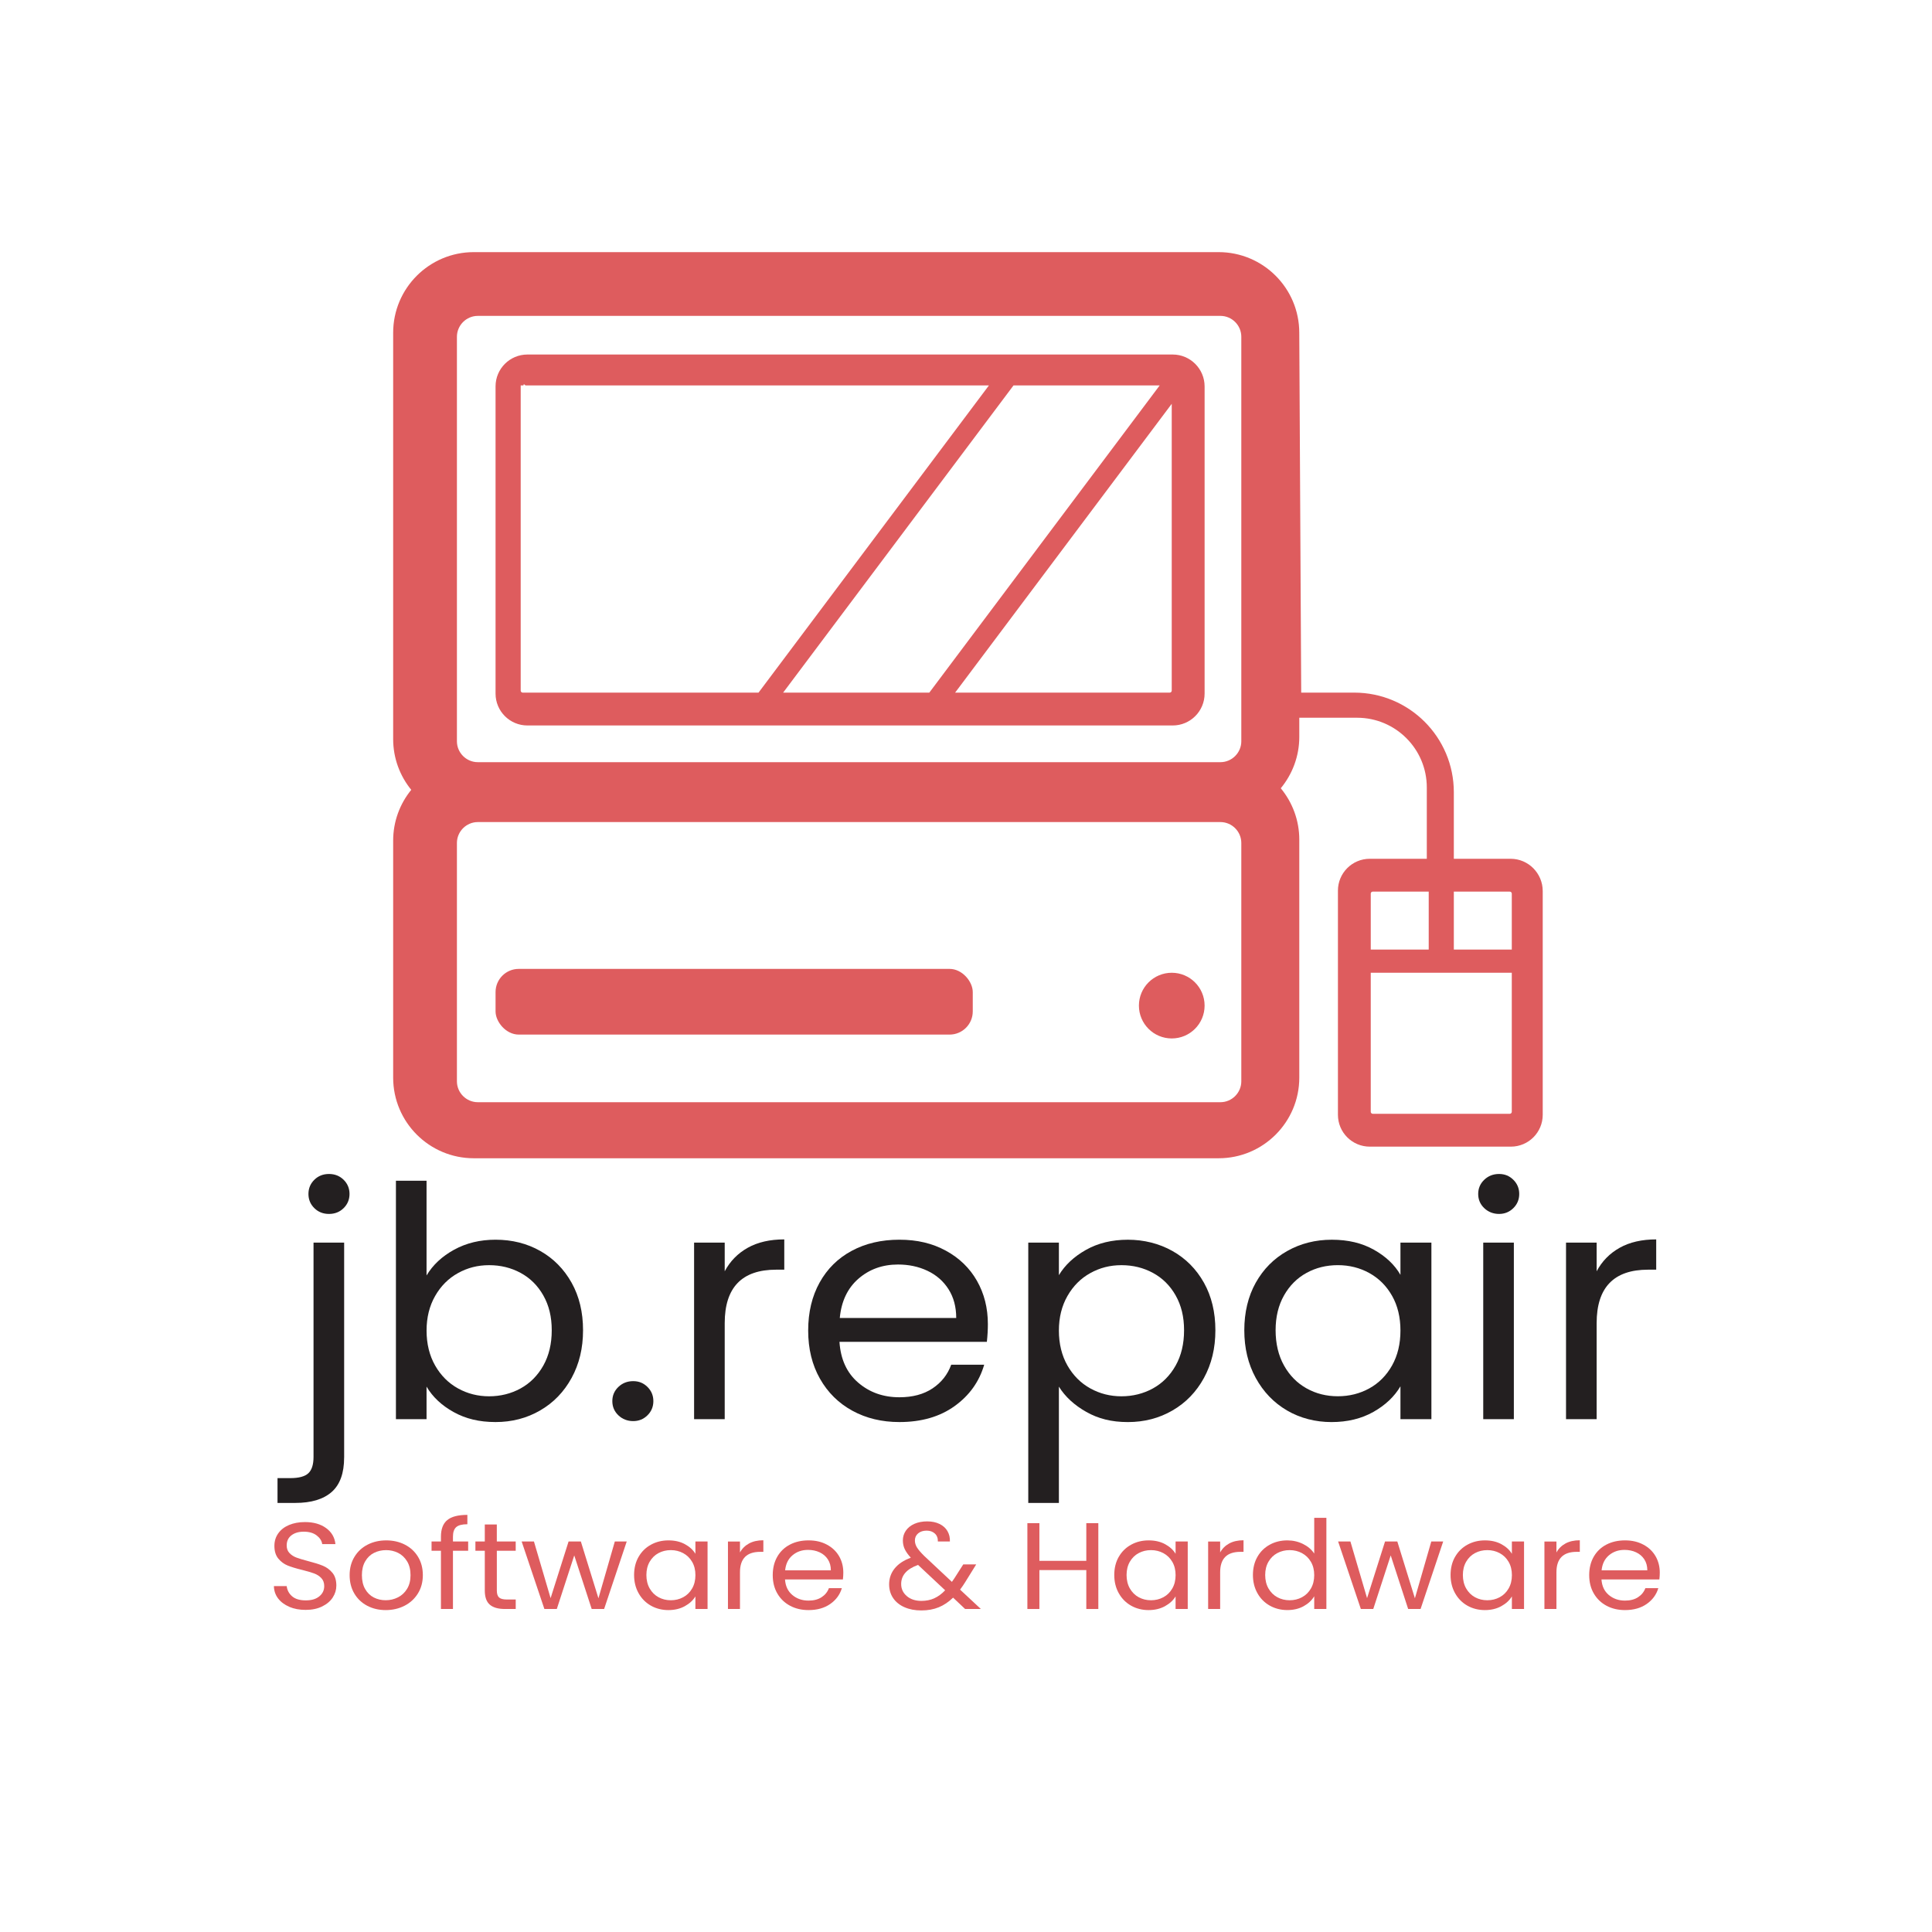 <?xml version="1.0" encoding="UTF-8"?><svg id="a" xmlns="http://www.w3.org/2000/svg" viewBox="0 0 1000 1000"><path d="M178.12,754.4c0,8.11-2.15,14.06-6.44,17.84-4.3,3.78-10.57,5.67-18.81,5.67h-9.23v-12.84h6.62c4.41,0,7.52-.83,9.32-2.5,1.8-1.67,2.7-4.5,2.7-8.5v-110.89h15.85v111.23ZM162.7,625.33c-2.03-2-3.05-4.45-3.05-7.34s1.02-5.34,3.05-7.34c2.03-2,4.56-3,7.58-3s5.54,1,7.58,3c2.03,2,3.05,4.45,3.05,7.34s-1.02,5.34-3.05,7.34c-2.03,2-4.56,3-7.58,3s-5.55-1-7.58-3Z" fill="#231f20"/><path d="M235.07,646.84c6.27-3.44,13.41-5.17,21.42-5.17,8.59,0,16.31,1.95,23.17,5.84,6.85,3.89,12.25,9.37,16.2,16.42,3.95,7.06,5.92,15.26,5.92,24.6s-1.98,17.46-5.92,24.68c-3.95,7.23-9.38,12.84-16.29,16.84-6.91,4-14.6,6-23.08,6s-15.48-1.72-21.69-5.17c-6.21-3.44-10.89-7.84-14.02-13.17v16.84h-15.85v-123.4h15.85v49.03c3.25-5.45,8.01-9.89,14.28-13.34ZM281.23,670.52c-2.9-5.11-6.82-9-11.76-11.67-4.94-2.67-10.36-4-16.29-4s-11.18,1.36-16.11,4.09c-4.94,2.73-8.88,6.67-11.84,11.84-2.96,5.17-4.44,11.15-4.44,17.93s1.48,12.92,4.44,18.09,6.91,9.12,11.84,11.84c4.93,2.73,10.3,4.08,16.11,4.08s11.35-1.36,16.29-4.08c4.93-2.72,8.85-6.67,11.76-11.84,2.9-5.17,4.35-11.26,4.35-18.26s-1.45-12.89-4.35-18.01Z" fill="#231f20"/><path d="M320.07,732.56c-2.09-2-3.13-4.45-3.13-7.34s1.04-5.34,3.13-7.34c2.09-2,4.64-3,7.66-3s5.37,1,7.4,3c2.03,2,3.05,4.45,3.05,7.34s-1.02,5.34-3.05,7.34c-2.03,2-4.5,3-7.4,3s-5.57-1-7.66-3Z" fill="#231f20"/><path d="M387.04,645.84c5.17-2.89,11.47-4.33,18.9-4.33v15.67h-4.18c-17.77,0-26.65,9.23-26.65,27.68v49.69h-15.85v-91.38h15.85v14.84c2.79-5.22,6.76-9.28,11.93-12.17Z" fill="#231f20"/><path d="M510.8,694.54h-76.29c.58,9,3.8,16.04,9.67,21.09,5.86,5.06,12.98,7.59,21.34,7.59,6.85,0,12.57-1.53,17.16-4.59,4.59-3.06,7.81-7.14,9.67-12.26h17.07c-2.56,8.78-7.66,15.92-15.33,21.43s-17.19,8.25-28.57,8.25c-9.06,0-17.16-1.94-24.3-5.84-7.14-3.89-12.75-9.42-16.81-16.59-4.07-7.17-6.1-15.48-6.1-24.93s1.97-17.73,5.92-24.85c3.95-7.11,9.49-12.59,16.63-16.42,7.14-3.84,15.36-5.75,24.65-5.75s17.07,1.89,24.04,5.67c6.97,3.78,12.34,8.98,16.11,15.59,3.77,6.62,5.66,14.09,5.66,22.43,0,2.89-.17,5.95-.52,9.17ZM490.94,667.27c-2.67-4.17-6.3-7.34-10.89-9.51-4.59-2.17-9.67-3.25-15.24-3.25-8.01,0-14.83,2.45-20.47,7.34-5.63,4.89-8.86,11.67-9.67,20.34h60.27c0-5.78-1.34-10.76-4.01-14.92Z" fill="#231f20"/><path d="M562.1,646.93c6.21-3.5,13.44-5.25,21.69-5.25s16.17,1.95,23.08,5.84c6.91,3.89,12.34,9.37,16.29,16.42,3.95,7.06,5.92,15.26,5.92,24.6s-1.98,17.46-5.92,24.68c-3.95,7.23-9.38,12.84-16.29,16.84-6.91,4-14.6,6-23.08,6s-15.3-1.75-21.51-5.25c-6.21-3.5-10.95-7.86-14.2-13.09v60.2h-15.85v-134.74h15.85v16.84c3.14-5.22,7.81-9.59,14.02-13.09ZM608.52,670.52c-2.9-5.11-6.82-9-11.76-11.67-4.94-2.67-10.36-4-16.29-4s-11.18,1.36-16.11,4.09c-4.94,2.73-8.88,6.67-11.84,11.84-2.96,5.17-4.44,11.15-4.44,17.93s1.48,12.92,4.44,18.09c2.96,5.17,6.91,9.12,11.84,11.84,4.93,2.73,10.3,4.08,16.11,4.08s11.35-1.36,16.29-4.08c4.93-2.72,8.85-6.67,11.76-11.84,2.9-5.17,4.35-11.26,4.35-18.26s-1.45-12.89-4.35-18.01Z" fill="#231f20"/><path d="M649.97,663.94c3.95-7.06,9.38-12.53,16.29-16.42,6.91-3.89,14.6-5.84,23.08-5.84s15.62,1.73,21.77,5.17c6.15,3.45,10.74,7.78,13.76,13.01v-16.68h16.02v91.38h-16.02v-17.01c-3.14,5.34-7.81,9.75-14.02,13.26-6.21,3.5-13.44,5.25-21.69,5.25s-16.14-2-22.99-6c-6.85-4-12.25-9.62-16.2-16.84-3.95-7.22-5.92-15.45-5.92-24.68s1.97-17.54,5.92-24.6ZM720.52,670.69c-2.9-5.11-6.82-9.03-11.76-11.76-4.94-2.72-10.36-4.09-16.29-4.09s-11.32,1.33-16.2,4-8.77,6.56-11.67,11.67c-2.9,5.12-4.35,11.12-4.35,18.01s1.45,13.09,4.35,18.26c2.9,5.17,6.79,9.12,11.67,11.84,4.88,2.73,10.28,4.08,16.2,4.08s11.35-1.36,16.29-4.08c4.93-2.72,8.85-6.67,11.76-11.84,2.9-5.17,4.35-11.2,4.35-18.09s-1.45-12.89-4.35-18.01Z" fill="#231f20"/><path d="M768.24,625.33c-2.09-2-3.13-4.45-3.13-7.34s1.04-5.34,3.13-7.34c2.09-2,4.64-3,7.66-3s5.37,1,7.4,3c2.03,2,3.05,4.45,3.05,7.34s-1.02,5.34-3.05,7.34c-2.03,2-4.5,3-7.4,3s-5.57-1-7.66-3ZM783.57,643.18v91.38h-15.85v-91.38h15.85Z" fill="#231f20"/><path d="M838.35,645.84c5.17-2.89,11.47-4.33,18.9-4.33v15.67h-4.18c-17.77,0-26.65,9.23-26.65,27.68v49.69h-15.85v-91.38h15.85v14.84c2.79-5.22,6.76-9.28,11.93-12.17Z" fill="#231f20"/><path d="M149.81,831.7c-2.49-1.04-4.43-2.49-5.85-4.33-1.41-1.85-2.14-3.98-2.19-6.41h6.63c.23,2.08,1.15,3.84,2.77,5.26,1.62,1.42,3.98,2.13,7.08,2.13s5.3-.69,7.01-2.07c1.71-1.38,2.56-3.16,2.56-5.32,0-1.7-.5-3.08-1.5-4.14-1-1.06-2.26-1.87-3.76-2.42-1.5-.55-3.53-1.15-6.09-1.79-3.15-.76-5.67-1.53-7.56-2.29-1.89-.76-3.51-1.96-4.86-3.6-1.35-1.64-2.02-3.83-2.02-6.6,0-2.42.66-4.57,1.98-6.44,1.32-1.87,3.18-3.32,5.57-4.33s5.14-1.53,8.24-1.53c4.47,0,8.13,1.04,10.98,3.12,2.85,2.08,4.46,4.84,4.82,8.29h-6.84c-.23-1.7-1.19-3.2-2.87-4.49-1.69-1.3-3.92-1.94-6.7-1.94-2.6,0-4.72.63-6.36,1.88-1.64,1.25-2.46,3.01-2.46,5.26,0,1.62.49,2.93,1.47,3.95.98,1.02,2.19,1.8,3.62,2.33s3.45,1.14,6.05,1.82c3.15.81,5.68,1.6,7.59,2.39,1.92.79,3.56,2,4.92,3.63,1.37,1.64,2.05,3.86,2.05,6.66,0,2.17-.62,4.21-1.85,6.12-1.23,1.91-3.06,3.46-5.47,4.65-2.42,1.19-5.27,1.79-8.55,1.79s-5.96-.52-8.45-1.56Z" fill="#de5c5e"/><path d="M190.1,831.15c-2.85-1.49-5.08-3.6-6.7-6.34-1.62-2.74-2.43-5.92-2.43-9.53s.83-6.73,2.5-9.47c1.66-2.74,3.93-4.84,6.81-6.31,2.87-1.47,6.09-2.2,9.64-2.2s6.77.73,9.64,2.2c2.87,1.47,5.14,3.56,6.8,6.28,1.66,2.72,2.5,5.89,2.5,9.5s-.86,6.79-2.57,9.53-4.02,4.86-6.94,6.34c-2.92,1.49-6.16,2.23-9.71,2.23s-6.69-.74-9.54-2.23ZM205.93,826.82c1.96-.98,3.54-2.44,4.75-4.4,1.21-1.95,1.81-4.33,1.81-7.14s-.59-5.18-1.78-7.14-2.74-3.41-4.65-4.37-3.99-1.43-6.22-1.43-4.37.48-6.26,1.43c-1.89.96-3.41,2.41-4.55,4.37-1.14,1.96-1.71,4.33-1.71,7.14s.56,5.25,1.68,7.2c1.12,1.96,2.61,3.41,4.48,4.37,1.87.96,3.92,1.43,6.16,1.43s4.33-.49,6.29-1.47Z" fill="#de5c5e"/><path d="M242.32,802.66h-7.87v30.15h-6.22v-30.15h-4.86v-4.78h4.86v-2.49c0-3.91,1.08-6.77,3.25-8.58,2.17-1.81,5.64-2.71,10.43-2.71v4.84c-2.74,0-4.66.5-5.78,1.5-1.12,1-1.68,2.65-1.68,4.94v2.49h7.87v4.78Z" fill="#de5c5e"/><path d="M257.16,802.66v20.59c0,1.7.39,2.9,1.16,3.6.77.7,2.12,1.05,4.04,1.05h4.58v4.91h-5.61c-3.47,0-6.06-.74-7.8-2.23-1.73-1.49-2.6-3.93-2.6-7.33v-20.59h-4.86v-4.78h4.86v-8.8h6.22v8.8h9.78v4.78h-9.78Z" fill="#de5c5e"/><path d="M324.39,797.88l-11.7,34.93h-6.43l-9.03-27.73-9.03,27.73h-6.43l-11.76-34.93h6.36l8.62,29.32,9.3-29.32h6.36l9.1,29.39,8.48-29.39h6.16Z" fill="#de5c5e"/><path d="M330.54,805.81c1.55-2.7,3.68-4.79,6.39-6.28,2.71-1.49,5.73-2.23,9.06-2.23s6.13.66,8.55,1.98c2.42,1.32,4.22,2.97,5.4,4.97v-6.38h6.29v34.93h-6.29v-6.5c-1.23,2.04-3.07,3.73-5.51,5.07-2.44,1.34-5.28,2.01-8.51,2.01s-6.34-.77-9.03-2.3c-2.69-1.53-4.81-3.67-6.36-6.44-1.55-2.76-2.33-5.91-2.33-9.43s.78-6.7,2.33-9.4ZM358.24,808.4c-1.14-1.96-2.68-3.45-4.62-4.5-1.94-1.04-4.07-1.56-6.4-1.56s-4.45.51-6.36,1.53c-1.92,1.02-3.44,2.51-4.58,4.46-1.14,1.96-1.71,4.25-1.71,6.89s.57,5,1.71,6.98c1.14,1.98,2.67,3.49,4.58,4.53,1.92,1.04,4.04,1.56,6.36,1.56s4.46-.52,6.4-1.56c1.94-1.04,3.48-2.55,4.62-4.53,1.14-1.98,1.71-4.28,1.71-6.92s-.57-4.93-1.71-6.88Z" fill="#de5c5e"/><path d="M387.69,798.9c2.03-1.1,4.5-1.66,7.42-1.66v5.99h-1.64c-6.98,0-10.46,3.53-10.46,10.58v19h-6.22v-34.93h6.22v5.67c1.09-2,2.66-3.55,4.68-4.65Z" fill="#de5c5e"/><path d="M436.28,817.51h-29.96c.23,3.44,1.49,6.13,3.8,8.06,2.3,1.93,5.09,2.9,8.38,2.9,2.69,0,4.93-.58,6.74-1.75,1.8-1.17,3.07-2.73,3.8-4.69h6.7c-1,3.36-3.01,6.09-6.02,8.19-3.01,2.1-6.75,3.16-11.22,3.16-3.56,0-6.74-.74-9.54-2.23-2.8-1.49-5-3.6-6.6-6.34-1.6-2.74-2.39-5.92-2.39-9.53s.78-6.78,2.33-9.5c1.55-2.72,3.73-4.81,6.53-6.28,2.8-1.47,6.03-2.2,9.68-2.2s6.7.72,9.44,2.17c2.74,1.45,4.84,3.43,6.33,5.96,1.48,2.53,2.22,5.39,2.22,8.57,0,1.11-.07,2.27-.21,3.51ZM428.48,807.09c-1.05-1.59-2.47-2.8-4.27-3.63-1.8-.83-3.8-1.24-5.98-1.24-3.15,0-5.83.93-8.04,2.8-2.21,1.87-3.48,4.46-3.8,7.78h23.66c0-2.21-.52-4.11-1.57-5.71Z" fill="#de5c5e"/><path d="M499.54,832.81l-6.22-5.87c-2.33,2.25-4.81,3.92-7.46,5-2.64,1.08-5.63,1.62-8.96,1.62s-6.19-.55-8.72-1.66c-2.53-1.1-4.49-2.68-5.88-4.72-1.39-2.04-2.09-4.42-2.09-7.14,0-3.1.95-5.83,2.84-8.19,1.89-2.36,4.68-4.22,8.38-5.58-1.46-1.61-2.51-3.1-3.15-4.46-.64-1.36-.96-2.85-.96-4.46,0-1.87.51-3.56,1.54-5.07,1.03-1.51,2.5-2.69,4.41-3.54,1.92-.85,4.13-1.27,6.63-1.27s4.6.45,6.43,1.34c1.82.89,3.19,2.14,4.1,3.73s1.32,3.37,1.23,5.32h-6.22c.04-1.74-.48-3.11-1.57-4.11-1.09-1-2.51-1.5-4.24-1.5-1.82,0-3.29.48-4.41,1.43-1.12.96-1.67,2.18-1.67,3.67,0,1.28.38,2.51,1.13,3.7.75,1.19,2.02,2.66,3.8,4.4l14.23,13.32,1.23-1.78,4.65-7.27h6.7l-5.61,9.05c-.78,1.28-1.69,2.61-2.74,4.02l10.74,10.01h-8.14ZM483.57,827.27c1.98-.89,3.86-2.27,5.64-4.14l-14.02-13.13c-5.84,2.08-8.75,5.38-8.75,9.88,0,2.51.97,4.59,2.91,6.25,1.94,1.66,4.46,2.49,7.56,2.49,2.46,0,4.69-.45,6.67-1.34Z" fill="#de5c5e"/><path d="M568.49,788.38v44.43h-6.22v-20.14h-24.28v20.14h-6.22v-44.43h6.22v19.51h24.28v-19.51h6.22Z" fill="#de5c5e"/><path d="M579.08,805.81c1.55-2.7,3.68-4.79,6.39-6.28,2.71-1.49,5.73-2.23,9.06-2.23s6.13.66,8.55,1.98,4.22,2.97,5.4,4.97v-6.38h6.29v34.93h-6.29v-6.5c-1.23,2.04-3.07,3.73-5.51,5.07-2.44,1.34-5.28,2.01-8.51,2.01s-6.34-.77-9.03-2.3c-2.69-1.53-4.81-3.67-6.36-6.44-1.55-2.76-2.33-5.91-2.33-9.43s.77-6.7,2.33-9.4ZM606.78,808.4c-1.14-1.96-2.68-3.45-4.62-4.5-1.94-1.04-4.07-1.56-6.4-1.56s-4.45.51-6.36,1.53c-1.92,1.02-3.44,2.51-4.58,4.46-1.14,1.96-1.71,4.25-1.71,6.89s.57,5,1.71,6.98c1.14,1.98,2.67,3.49,4.58,4.53,1.92,1.04,4.04,1.56,6.36,1.56s4.46-.52,6.4-1.56c1.94-1.04,3.48-2.55,4.62-4.53s1.71-4.28,1.71-6.92-.57-4.93-1.71-6.88Z" fill="#de5c5e"/><path d="M636.23,798.9c2.03-1.1,4.5-1.66,7.42-1.66v5.99h-1.64c-6.98,0-10.46,3.53-10.46,10.58v19h-6.22v-34.93h6.22v5.67c1.09-2,2.66-3.55,4.68-4.65Z" fill="#de5c5e"/><path d="M650.83,805.81c1.55-2.7,3.68-4.79,6.39-6.28,2.71-1.49,5.76-2.23,9.13-2.23,2.92,0,5.63.63,8.14,1.88,2.51,1.25,4.42,2.9,5.75,4.94v-18.49h6.29v47.17h-6.29v-6.57c-1.23,2.08-3.06,3.79-5.47,5.13-2.42,1.34-5.24,2.01-8.48,2.01s-6.35-.77-9.06-2.3c-2.71-1.53-4.85-3.67-6.39-6.44-1.55-2.76-2.33-5.91-2.33-9.43s.77-6.7,2.33-9.4ZM678.53,808.4c-1.14-1.96-2.68-3.45-4.62-4.5-1.94-1.04-4.07-1.56-6.4-1.56s-4.45.51-6.36,1.53c-1.92,1.02-3.44,2.51-4.58,4.46-1.14,1.96-1.71,4.25-1.71,6.89s.57,5,1.71,6.98c1.14,1.98,2.67,3.49,4.58,4.53,1.92,1.04,4.04,1.56,6.36,1.56s4.46-.52,6.4-1.56c1.94-1.04,3.48-2.55,4.62-4.53s1.71-4.28,1.71-6.92-.57-4.93-1.71-6.88Z" fill="#de5c5e"/><path d="M746.99,797.88l-11.7,34.93h-6.43l-9.03-27.73-9.03,27.73h-6.43l-11.76-34.93h6.36l8.62,29.32,9.3-29.32h6.36l9.1,29.39,8.48-29.39h6.16Z" fill="#de5c5e"/><path d="M753.15,805.81c1.55-2.7,3.68-4.79,6.39-6.28,2.71-1.49,5.73-2.23,9.06-2.23s6.13.66,8.55,1.98,4.22,2.97,5.4,4.97v-6.38h6.29v34.93h-6.29v-6.5c-1.23,2.04-3.07,3.73-5.51,5.07-2.44,1.34-5.28,2.01-8.51,2.01s-6.34-.77-9.03-2.3c-2.69-1.53-4.81-3.67-6.36-6.44-1.55-2.76-2.33-5.91-2.33-9.43s.77-6.7,2.33-9.4ZM780.85,808.4c-1.14-1.96-2.68-3.45-4.62-4.5-1.94-1.04-4.07-1.56-6.4-1.56s-4.45.51-6.36,1.53c-1.92,1.02-3.44,2.51-4.58,4.46-1.14,1.96-1.71,4.25-1.71,6.89s.57,5,1.71,6.98c1.14,1.98,2.67,3.49,4.58,4.53,1.92,1.04,4.04,1.56,6.36,1.56s4.46-.52,6.4-1.56c1.94-1.04,3.48-2.55,4.62-4.53s1.71-4.28,1.71-6.92-.57-4.93-1.71-6.88Z" fill="#de5c5e"/><path d="M810.29,798.9c2.03-1.1,4.5-1.66,7.42-1.66v5.99h-1.64c-6.98,0-10.46,3.53-10.46,10.58v19h-6.22v-34.93h6.22v5.67c1.09-2,2.66-3.55,4.68-4.65Z" fill="#de5c5e"/><path d="M858.88,817.51h-29.96c.23,3.44,1.49,6.13,3.8,8.06,2.3,1.93,5.1,2.9,8.38,2.9,2.69,0,4.94-.58,6.74-1.75,1.8-1.17,3.07-2.73,3.8-4.69h6.7c-1,3.36-3.01,6.09-6.02,8.19-3.01,2.1-6.75,3.16-11.22,3.16-3.56,0-6.74-.74-9.54-2.23-2.8-1.49-5-3.6-6.6-6.34-1.6-2.74-2.39-5.92-2.39-9.53s.77-6.78,2.33-9.5c1.55-2.72,3.73-4.81,6.53-6.28,2.8-1.47,6.03-2.2,9.68-2.2s6.7.72,9.44,2.17c2.74,1.45,4.84,3.43,6.33,5.96,1.48,2.53,2.22,5.39,2.22,8.57,0,1.11-.07,2.27-.21,3.51ZM851.08,807.09c-1.05-1.59-2.47-2.8-4.27-3.63-1.8-.83-3.8-1.24-5.98-1.24-3.15,0-5.83.93-8.04,2.8-2.21,1.87-3.48,4.46-3.8,7.78h23.66c0-2.21-.52-4.11-1.57-5.71Z" fill="#de5c5e"/><path d="M272.99,375.5h334.01c9.11,0,16.5-7.39,16.5-16.5v-159.01c0-9.07-7.42-16.49-16.49-16.49h-334.02c-9.11,0-16.49,7.38-16.49,16.49v159.02c0,9.11,7.38,16.49,16.49,16.49ZM405.35,358.5l119.24-159h75.66l-119.24,159h-75.66ZM605.46,358.5h-111.09l112.12-149.49v148.45c0,.57-.47,1.04-1.04,1.04ZM270.93,199.5c0-1.27,1.04,0,1.04,0h239.89l-119.25,159h-122.06c-.57,0-1.04-.47-1.04-1.04v-157.96h1.43Z" fill="#de5c5e"/><path d="M781.88,444.5h-29.38v-34.46c0-28.47-23.08-51.54-51.54-51.54h-27.46l-1-186.26c0-23.05-18.69-41.74-41.74-41.74H245.24c-23.05,0-41.74,18.69-41.74,41.74v210.29c0,9.95,3.51,19.1,9.36,26.29-5.85,7.18-9.36,16.32-9.36,26.28v122.67c0,23.05,18.69,41.74,41.74,41.74h385.53c23.05,0,41.74-18.69,41.74-41.74v-123.17c0-10.08-3.59-19.33-9.58-26.6,5.98-7.27,9.58-16.53,9.58-26.6v-9.9h29.91c19.93,0,36.09,16.16,36.09,36.09v36.91h-29.51c-9.11,0-16.49,7.38-16.49,16.49v116.02c0,9.11,7.38,16.49,16.49,16.49h73.02c9.11,0,16.49-7.38,16.49-16.49v-115.78c0-9.22-7.44-16.73-16.62-16.73ZM247.33,163.5h384.34c5.98,0,10.83,4.85,10.83,10.83v209.34c0,5.96-4.87,10.83-10.83,10.83H247.33c-5.96,0-10.83-4.87-10.83-10.83v-209.34c0-5.96,4.87-10.83,10.83-10.83ZM631.67,570.5H247.33c-5.96,0-10.83-4.87-10.83-10.83v-123.34c0-5.96,4.87-10.83,10.83-10.83h384.34c5.96,0,10.83,4.87,10.83,10.83v123.34c0,5.96-4.87,10.83-10.83,10.83ZM782.5,462.54v28.96h-30v-30h28.96c.57,0,1.04.47,1.04,1.04ZM710.53,461.5h28.97v30h-30v-28.97c0-.57.46-1.03,1.03-1.03ZM781.46,576.5h-70.92c-.57,0-1.04-.47-1.04-1.04v-71.96h73v71.96c0,.57-.47,1.04-1.04,1.04Z" fill="#de5c5e"/><circle cx="606.5" cy="520.5" r="17" fill="#de5c5e"/><rect x="256.5" y="501.5" width="247" height="34" rx="12" ry="12" fill="#de5c5e"/></svg>